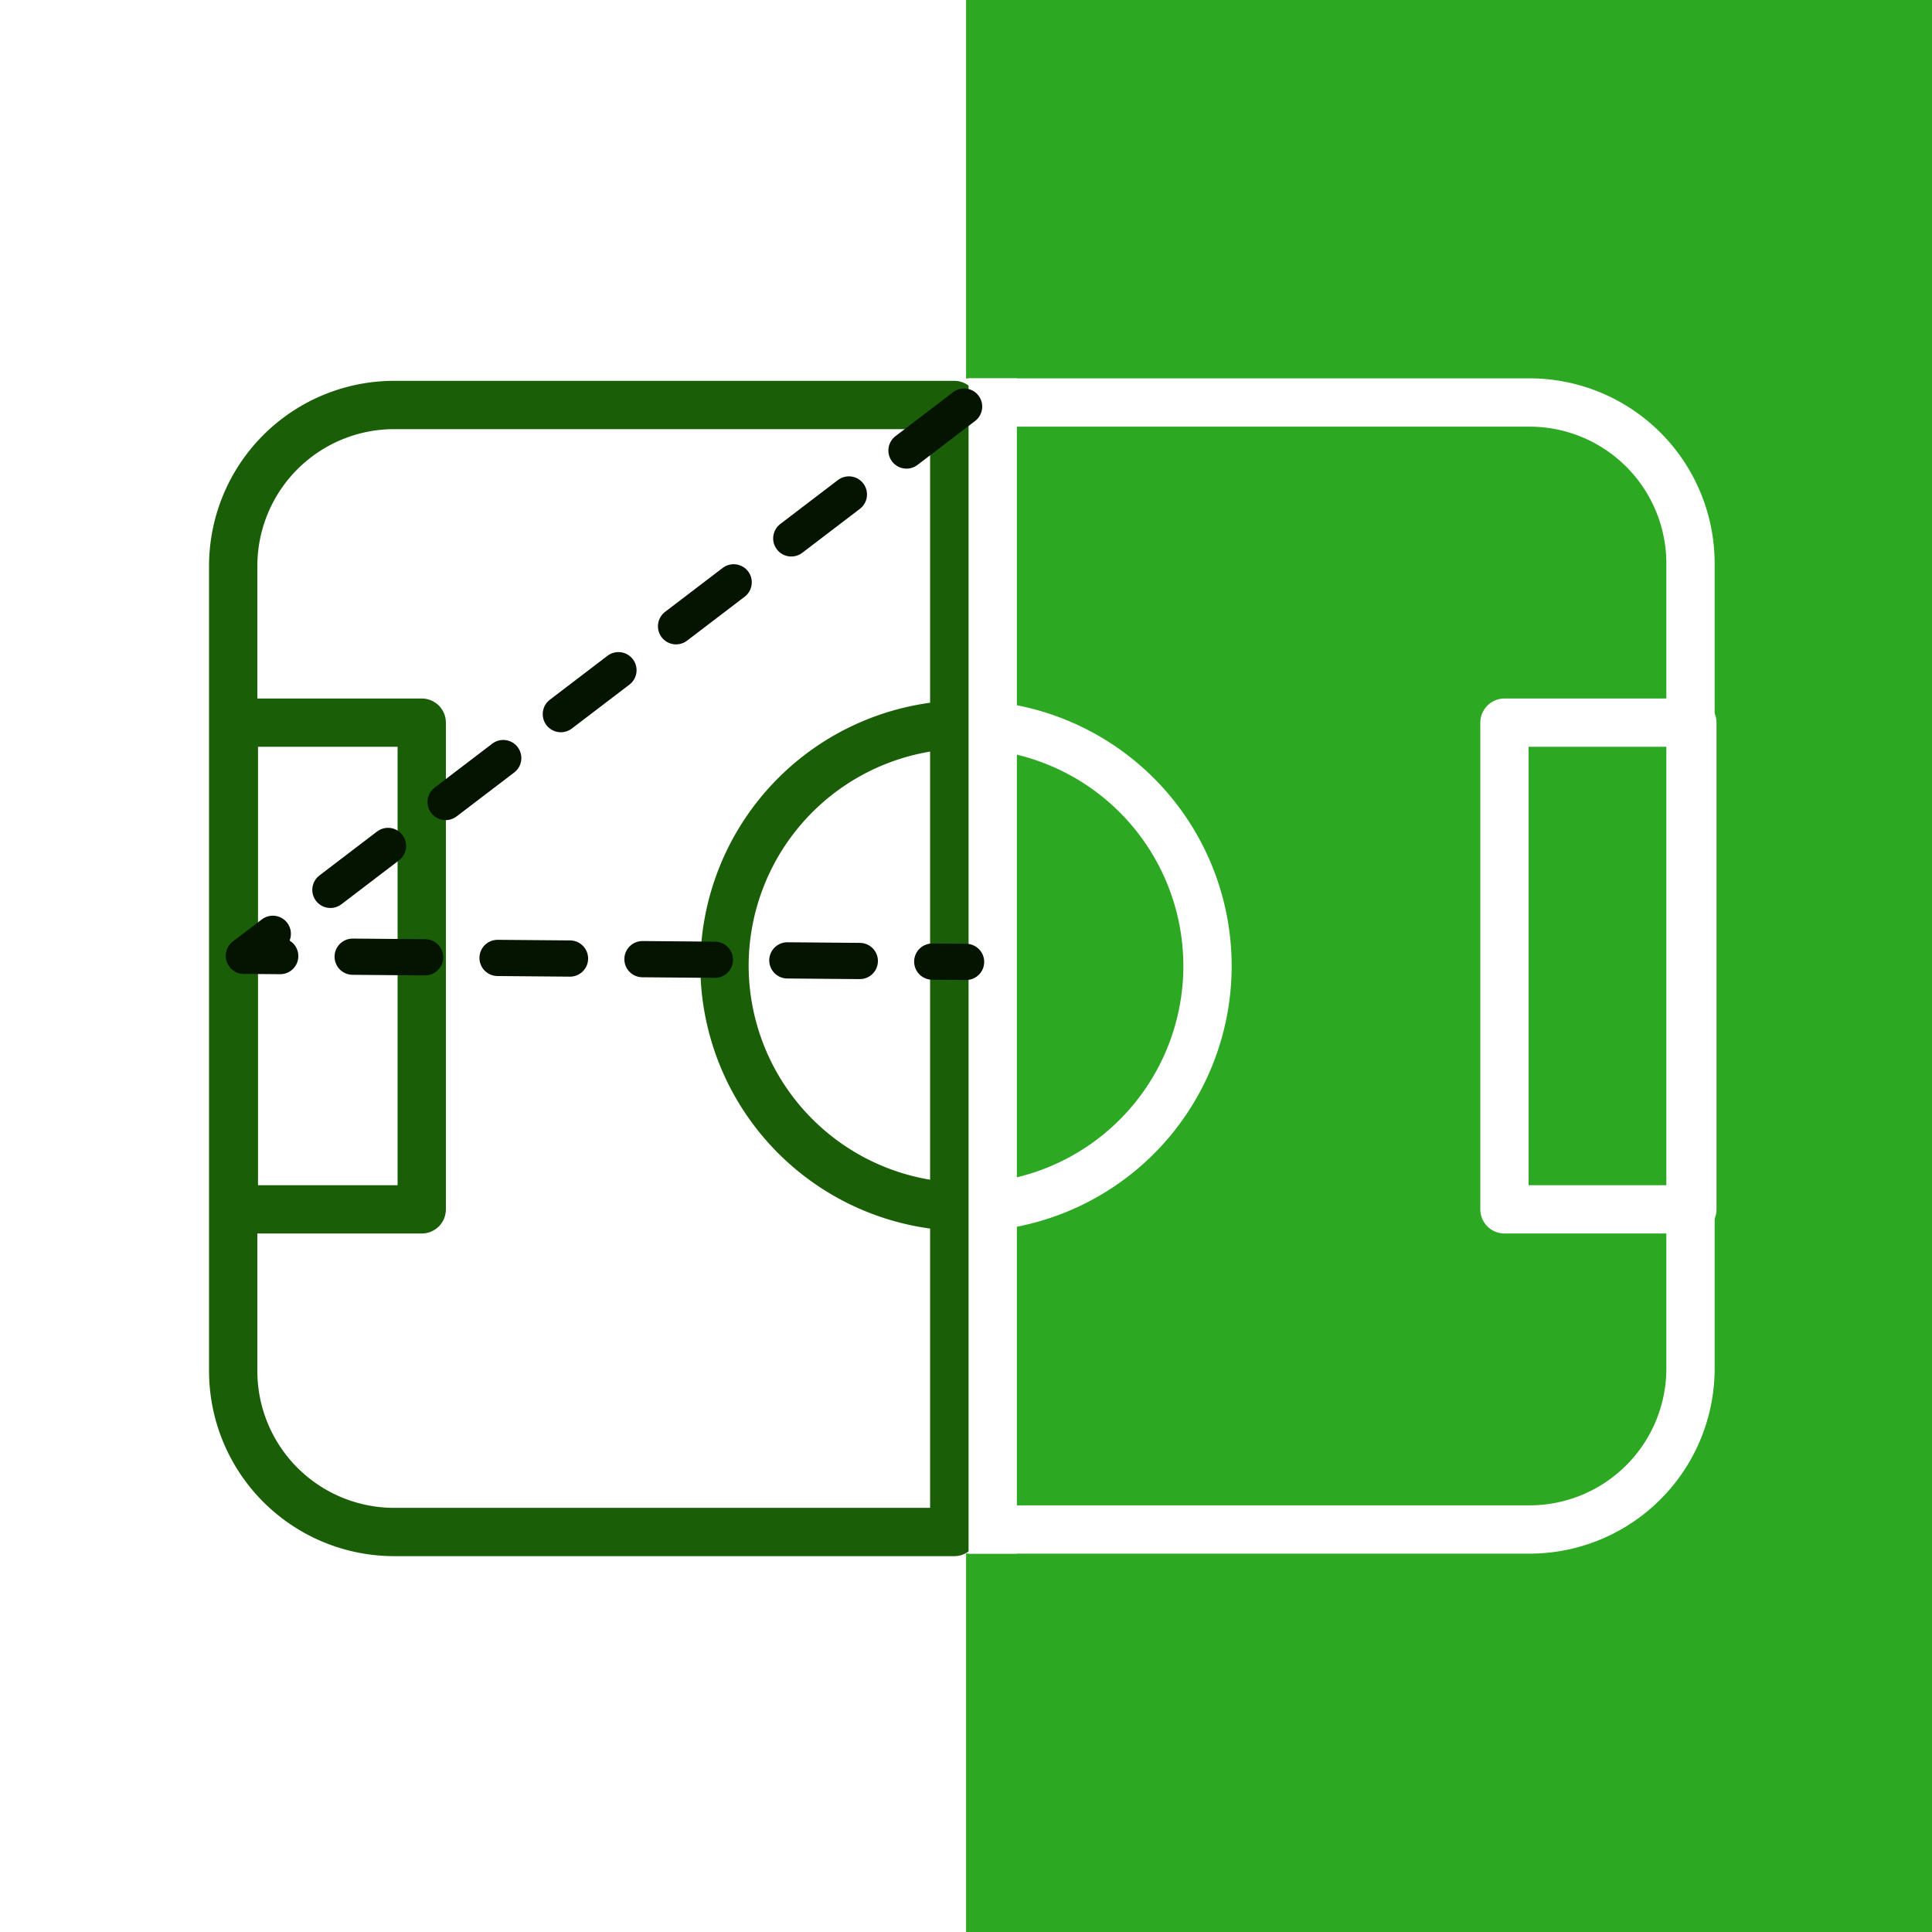<?xml version="1.0" encoding="UTF-8" standalone="no"?>
<svg
   stroke="currentColor"
   fill="none"
   stroke-width="2"
   viewBox="0 0 24 24"
   stroke-linecap="round"
   stroke-linejoin="round"
   height="1em"
   width="1em"
   version="1.1"
   id="svg6"
   sodipodi:docname="LineUpLogo.svg"
   inkscape:version="1.3 (0e150ed, 2023-07-21)"
   xmlns:inkscape="http://www.inkscape.org/namespaces/inkscape"
   xmlns:sodipodi="http://sodipodi.sourceforge.net/DTD/sodipodi-0.dtd"
   xmlns="http://www.w3.org/2000/svg"
   xmlns:svg="http://www.w3.org/2000/svg">
  <defs
     id="defs6" />
  <sodipodi:namedview
     id="namedview6"
     pagecolor="#ffffff"
     bordercolor="#000000"
     borderopacity="0.25"
     inkscape:showpageshadow="2"
     inkscape:pageopacity="0.0"
     inkscape:pagecheckerboard="0"
     inkscape:deskcolor="#d1d1d1"
     showguides="true"
     inkscape:zoom="19.666667"
     inkscape:cx="11.033898"
     inkscape:cy="12.101695"
     inkscape:window-width="1312"
     inkscape:window-height="797"
     inkscape:window-x="0"
     inkscape:window-y="23"
     inkscape:window-maximized="0"
     inkscape:current-layer="svg6"
     showgrid="false" />
  <rect
     style="fill:#ffffff;fill-opacity:1;stroke:none;stroke-width:0.911;stroke-linecap:butt;stroke-dasharray:none;stroke-opacity:1"
     id="rect6-1"
     width="24"
     height="24"
     x="-8.8817842e-16"
     y="-1.5543122e-15" />
  <rect
     style="display:inline;fill:#2ca823;fill-opacity:1;stroke:none;stroke-width:0.644;stroke-linecap:butt;stroke-dasharray:none;stroke-opacity:1"
     id="rect6"
     width="12"
     height="24"
     x="12.001"
     y="-1.5543122e-15" />
  <path
     d="m 12,12 m -3,0 a 3,3 0 1 0 6,0 3,3 0 1 0 -6,0"
     id="path2"
     style="display:inline;fill:none;stroke:#ffffff;stroke-width:0.6;stroke-dasharray:none;stroke-opacity:1" />
  <path
     id="path2-5"
     style="display:inline;fill:none;stroke:#1a5f08;stroke-width:0.6;stroke-dasharray:none;stroke-opacity:1"
     d="M 11.775 9.008 A 3 3 0 0 0 9 12 A 3 3 0 0 0 12.002 14.992 L 12.002 9.008 A 3 3 0 0 0 11.775 9.008 z " />
  <path
     d="m 2.905,8.977 h 2.334 V 15.023 h -2.334 z"
     id="path3"
     style="display:inline;fill:none;stroke:#1a5f08;stroke-width:0.6;stroke-dasharray:none;stroke-opacity:1" />
  <path
     d="M 18.689,8.977 H 21.023 V 15.023 h -2.334 z"
     id="path4"
     style="display:inline;fill:none;stroke:#ffffff;stroke-width:0.6;stroke-dasharray:none;stroke-opacity:1" />
  <path
     id="path5"
     style="fill:none;stroke:#ffffff;stroke-opacity:1;stroke-width:0.6;stroke-dasharray:none"
     d="M 12.043 5 L 12.043 19 L 19 19 A 2 2 0 0 0 21 17 L 21 7 A 2 2 0 0 0 19 5 L 12.043 5 z " />
  <path
     id="path5-4"
     style="fill:none;stroke:#1a5f08;stroke-width:0.6;stroke-dasharray:none;stroke-opacity:1;stroke-linejoin:miter"
     d="M 11.854,5.031 V 19.031 H 4.897 a 2,2 0 0 1 -2,-2 V 7.031 a 2,2 0 0 1 2,-2 z"
     inkscape:label="Border grey" />
  <path
     d="M 12,5 V 19"
     id="path6"
     style="display:none;fill:none;stroke:#ffffff;stroke-width:0.4;stroke-dasharray:none;stroke-opacity:1"
     inkscape:label="Mid-white" />
  <path
     d="M 12.332,5 V 19"
     id="path6-9"
     style="display:inline;fill:none;stroke:#ffffff;stroke-width:0.6;stroke-linecap:square;stroke-dasharray:none;stroke-opacity:1"
     inkscape:label="Mid-grey" />
  <path
     style="display:none;fill:none;fill-opacity:1;stroke:#ffffff;stroke-width:1.3;stroke-linecap:butt;stroke-linejoin:miter;stroke-dasharray:none;stroke-opacity:1"
     d="m 12.051,7.017 v 9.153 h 3.661"
     id="path7" />
  <path
     style="display:none;fill:none;fill-opacity:1;stroke:#ffffff;stroke-width:1.3;stroke-linecap:butt;stroke-linejoin:miter;stroke-dasharray:none;stroke-opacity:1"
     d="M 12.887,7.186 V 16.339 H 16.548 l 0.028,-9.22"
     id="path7-7" />
  <path
     style="fill:none;fill-opacity:1;stroke:#051301;stroke-width:0.45;stroke-linecap:butt;stroke-linejoin:miter;stroke-dasharray:0.9,0.9;stroke-dashoffset:2.25;stroke-opacity:1;stroke-miterlimit:4"
     d="M 3.031,11.873 12.043,5"
     id="path8"
     sodipodi:nodetypes="cc" />
  <path
     style="fill:none;fill-opacity:1;stroke:#051301;stroke-width:0.45;stroke-linecap:butt;stroke-linejoin:miter;stroke-dasharray:0.9,0.9;stroke-dashoffset:2.25;stroke-opacity:1;stroke-miterlimit:4"
     d="m 3.031,11.873 8.97,0.076"
     id="path8-5"
     sodipodi:nodetypes="cc" />
</svg>
